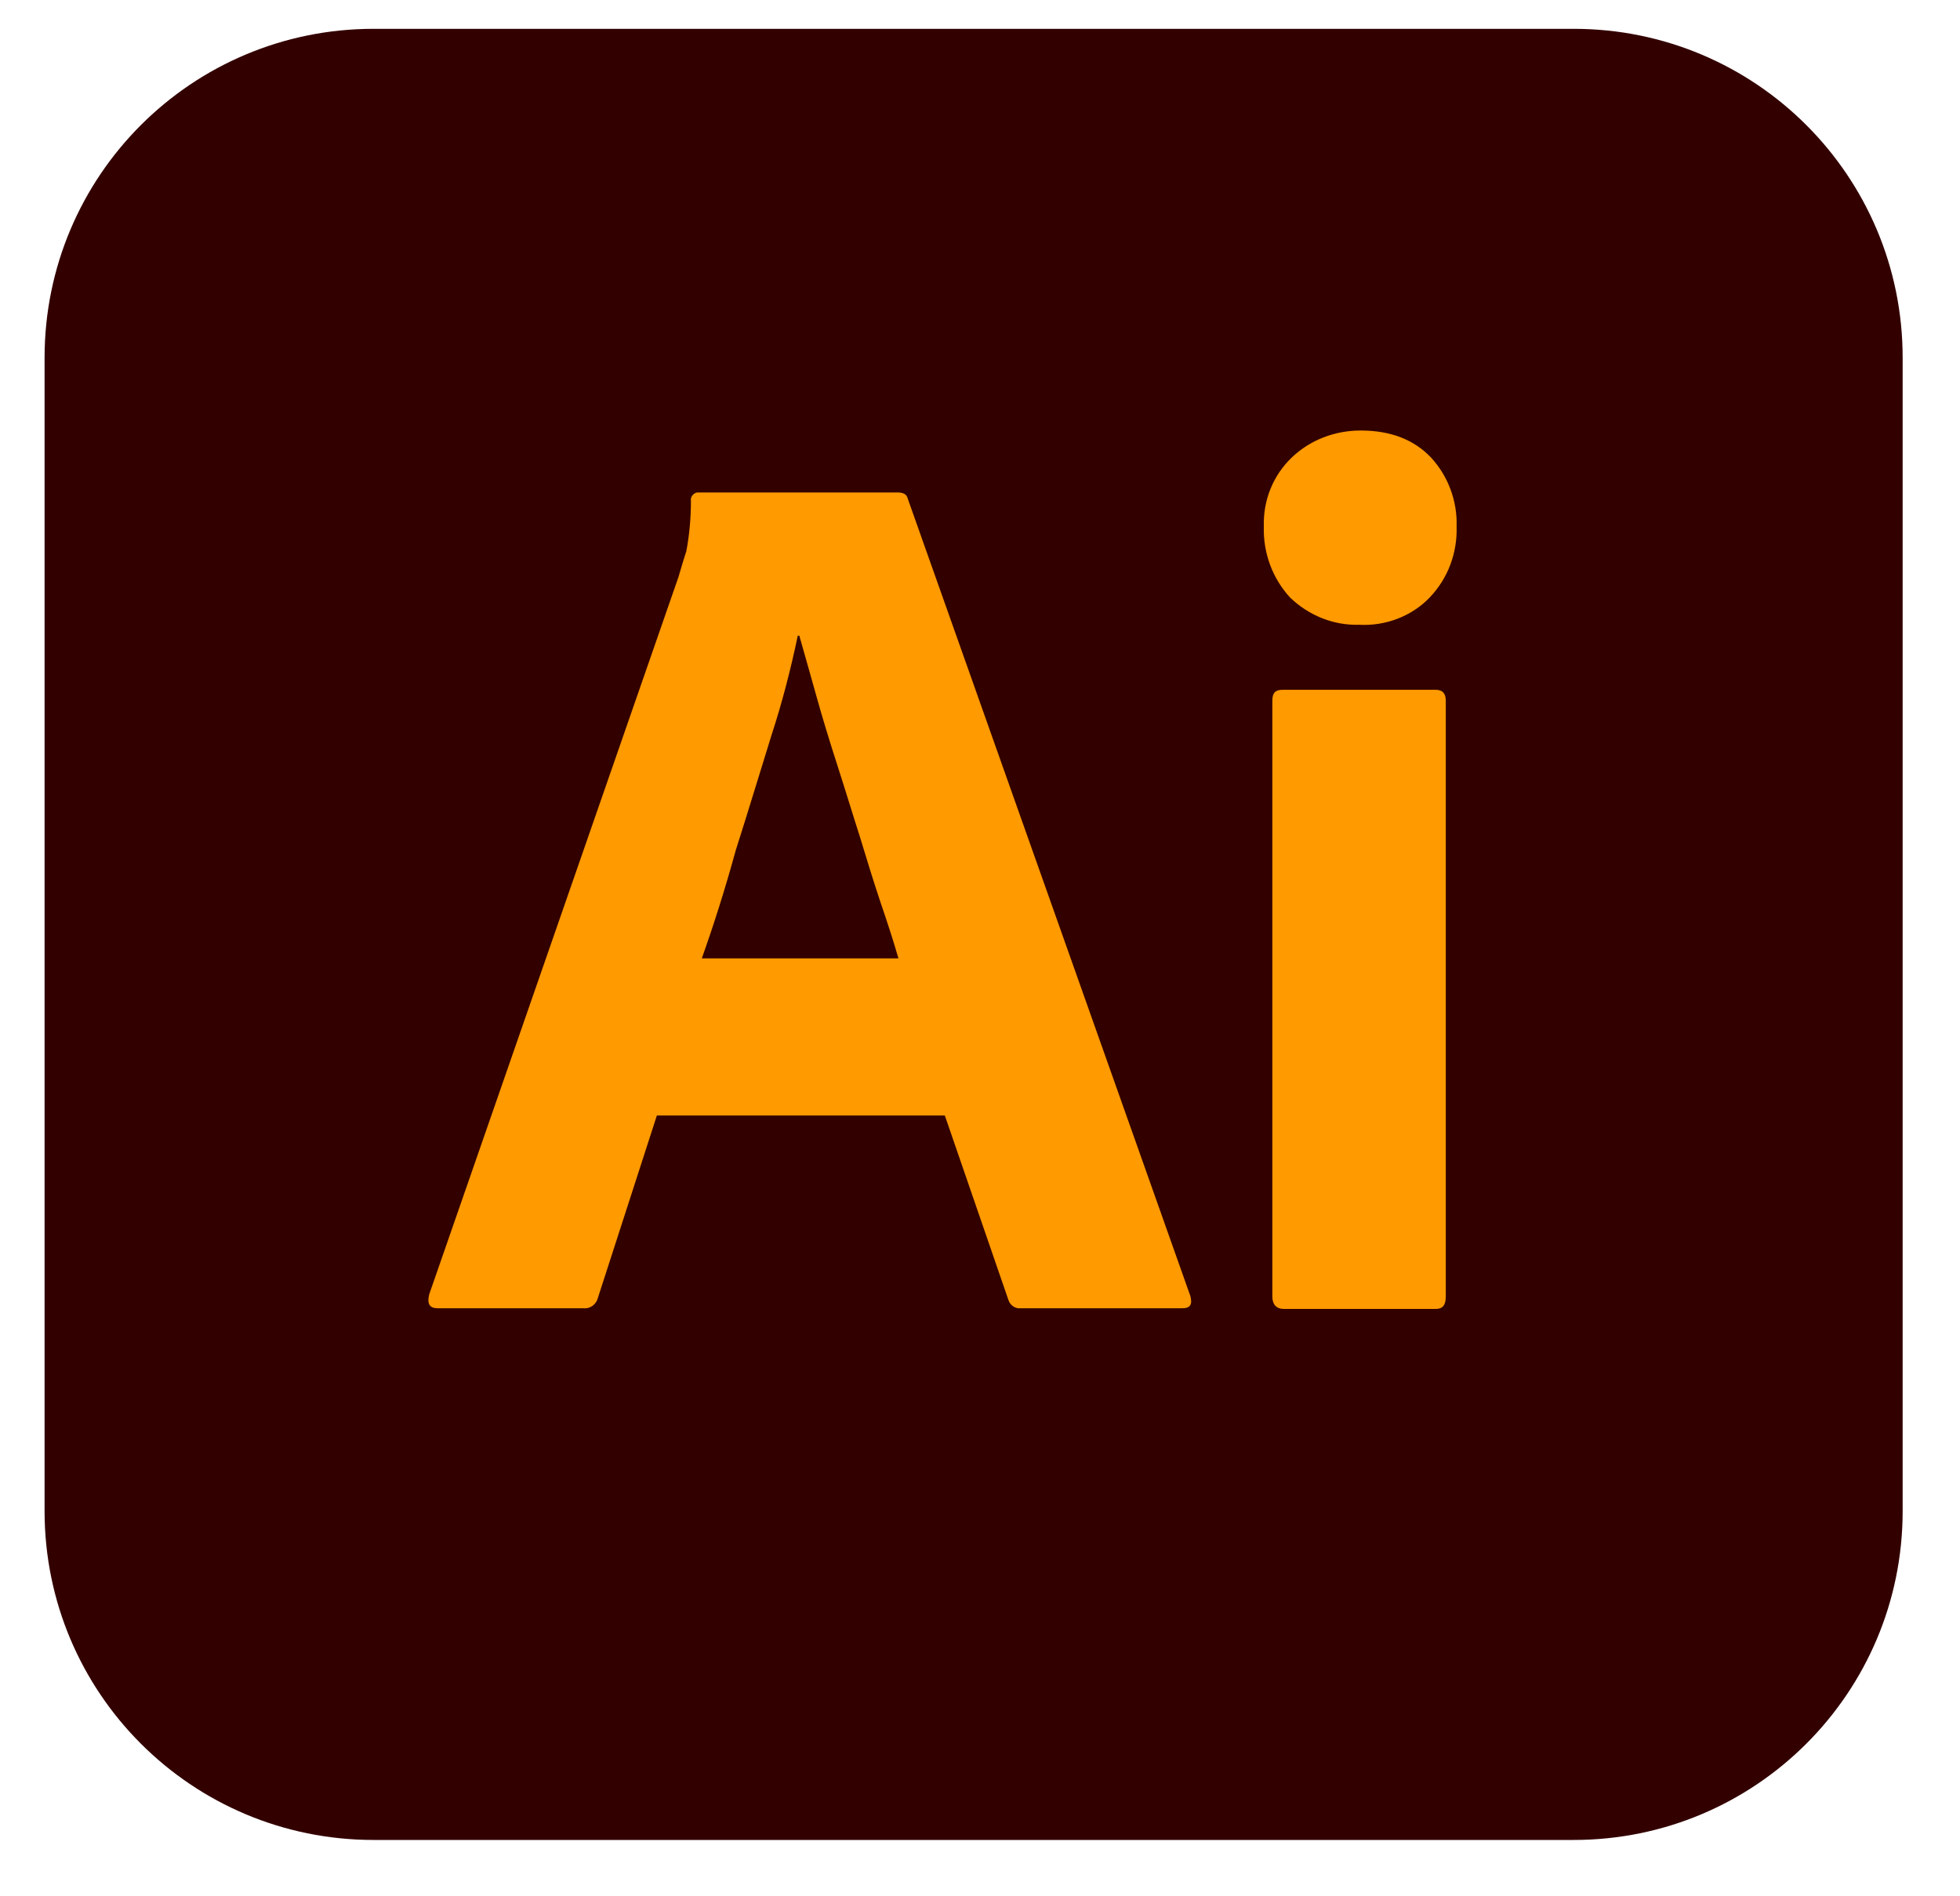 <svg width="31" height="30" viewBox="0 0 31 30" fill="none" xmlns="http://www.w3.org/2000/svg">
<g id="ai">
<path id="Vector" d="M5.909 0.456H24.889C27.766 0.456 30.093 2.783 30.093 5.66V23.905C30.093 26.782 27.766 29.109 24.889 29.109H5.909C3.032 29.109 0.705 26.782 0.705 23.905V5.66C0.705 2.783 3.032 0.456 5.909 0.456Z" fill="#330000"/>
<path id="Vector_2" d="M14.944 17.648H10.389L9.459 20.525C9.434 20.635 9.336 20.709 9.226 20.697H6.924C6.789 20.697 6.753 20.623 6.789 20.476L10.732 9.125C10.769 9.003 10.806 8.868 10.855 8.721C10.904 8.464 10.928 8.195 10.928 7.925C10.916 7.864 10.965 7.803 11.026 7.791C11.038 7.791 11.05 7.791 11.063 7.791H14.197C14.295 7.791 14.344 7.827 14.357 7.888L18.826 20.501C18.863 20.635 18.826 20.697 18.703 20.697H16.144C16.059 20.709 15.973 20.648 15.948 20.562L14.944 17.648ZM11.1 15.162H14.21C14.136 14.905 14.038 14.599 13.928 14.28C13.818 13.95 13.708 13.595 13.597 13.227C13.475 12.848 13.365 12.48 13.242 12.101C13.12 11.721 13.01 11.366 12.912 11.011C12.814 10.668 12.728 10.35 12.642 10.056H12.618C12.508 10.582 12.373 11.109 12.201 11.635C12.018 12.223 11.834 12.835 11.638 13.448C11.467 14.072 11.283 14.648 11.1 15.162Z" fill="#FF9A00"/>
<path id="Vector_3" d="M21.496 9.884C21.091 9.896 20.7 9.737 20.406 9.455C20.124 9.149 19.977 8.745 19.989 8.329C19.977 7.913 20.136 7.521 20.43 7.239C20.724 6.957 21.116 6.811 21.52 6.811C21.998 6.811 22.365 6.957 22.634 7.239C22.904 7.533 23.051 7.925 23.038 8.329C23.051 8.745 22.904 9.149 22.61 9.455C22.328 9.749 21.912 9.908 21.496 9.884ZM20.124 20.512V11.084C20.124 10.961 20.173 10.913 20.283 10.913H22.708C22.818 10.913 22.867 10.974 22.867 11.084V20.512C22.867 20.647 22.818 20.708 22.708 20.708H20.308C20.185 20.708 20.124 20.635 20.124 20.512Z" fill="#FF9A00"/>
</g>
</svg>

